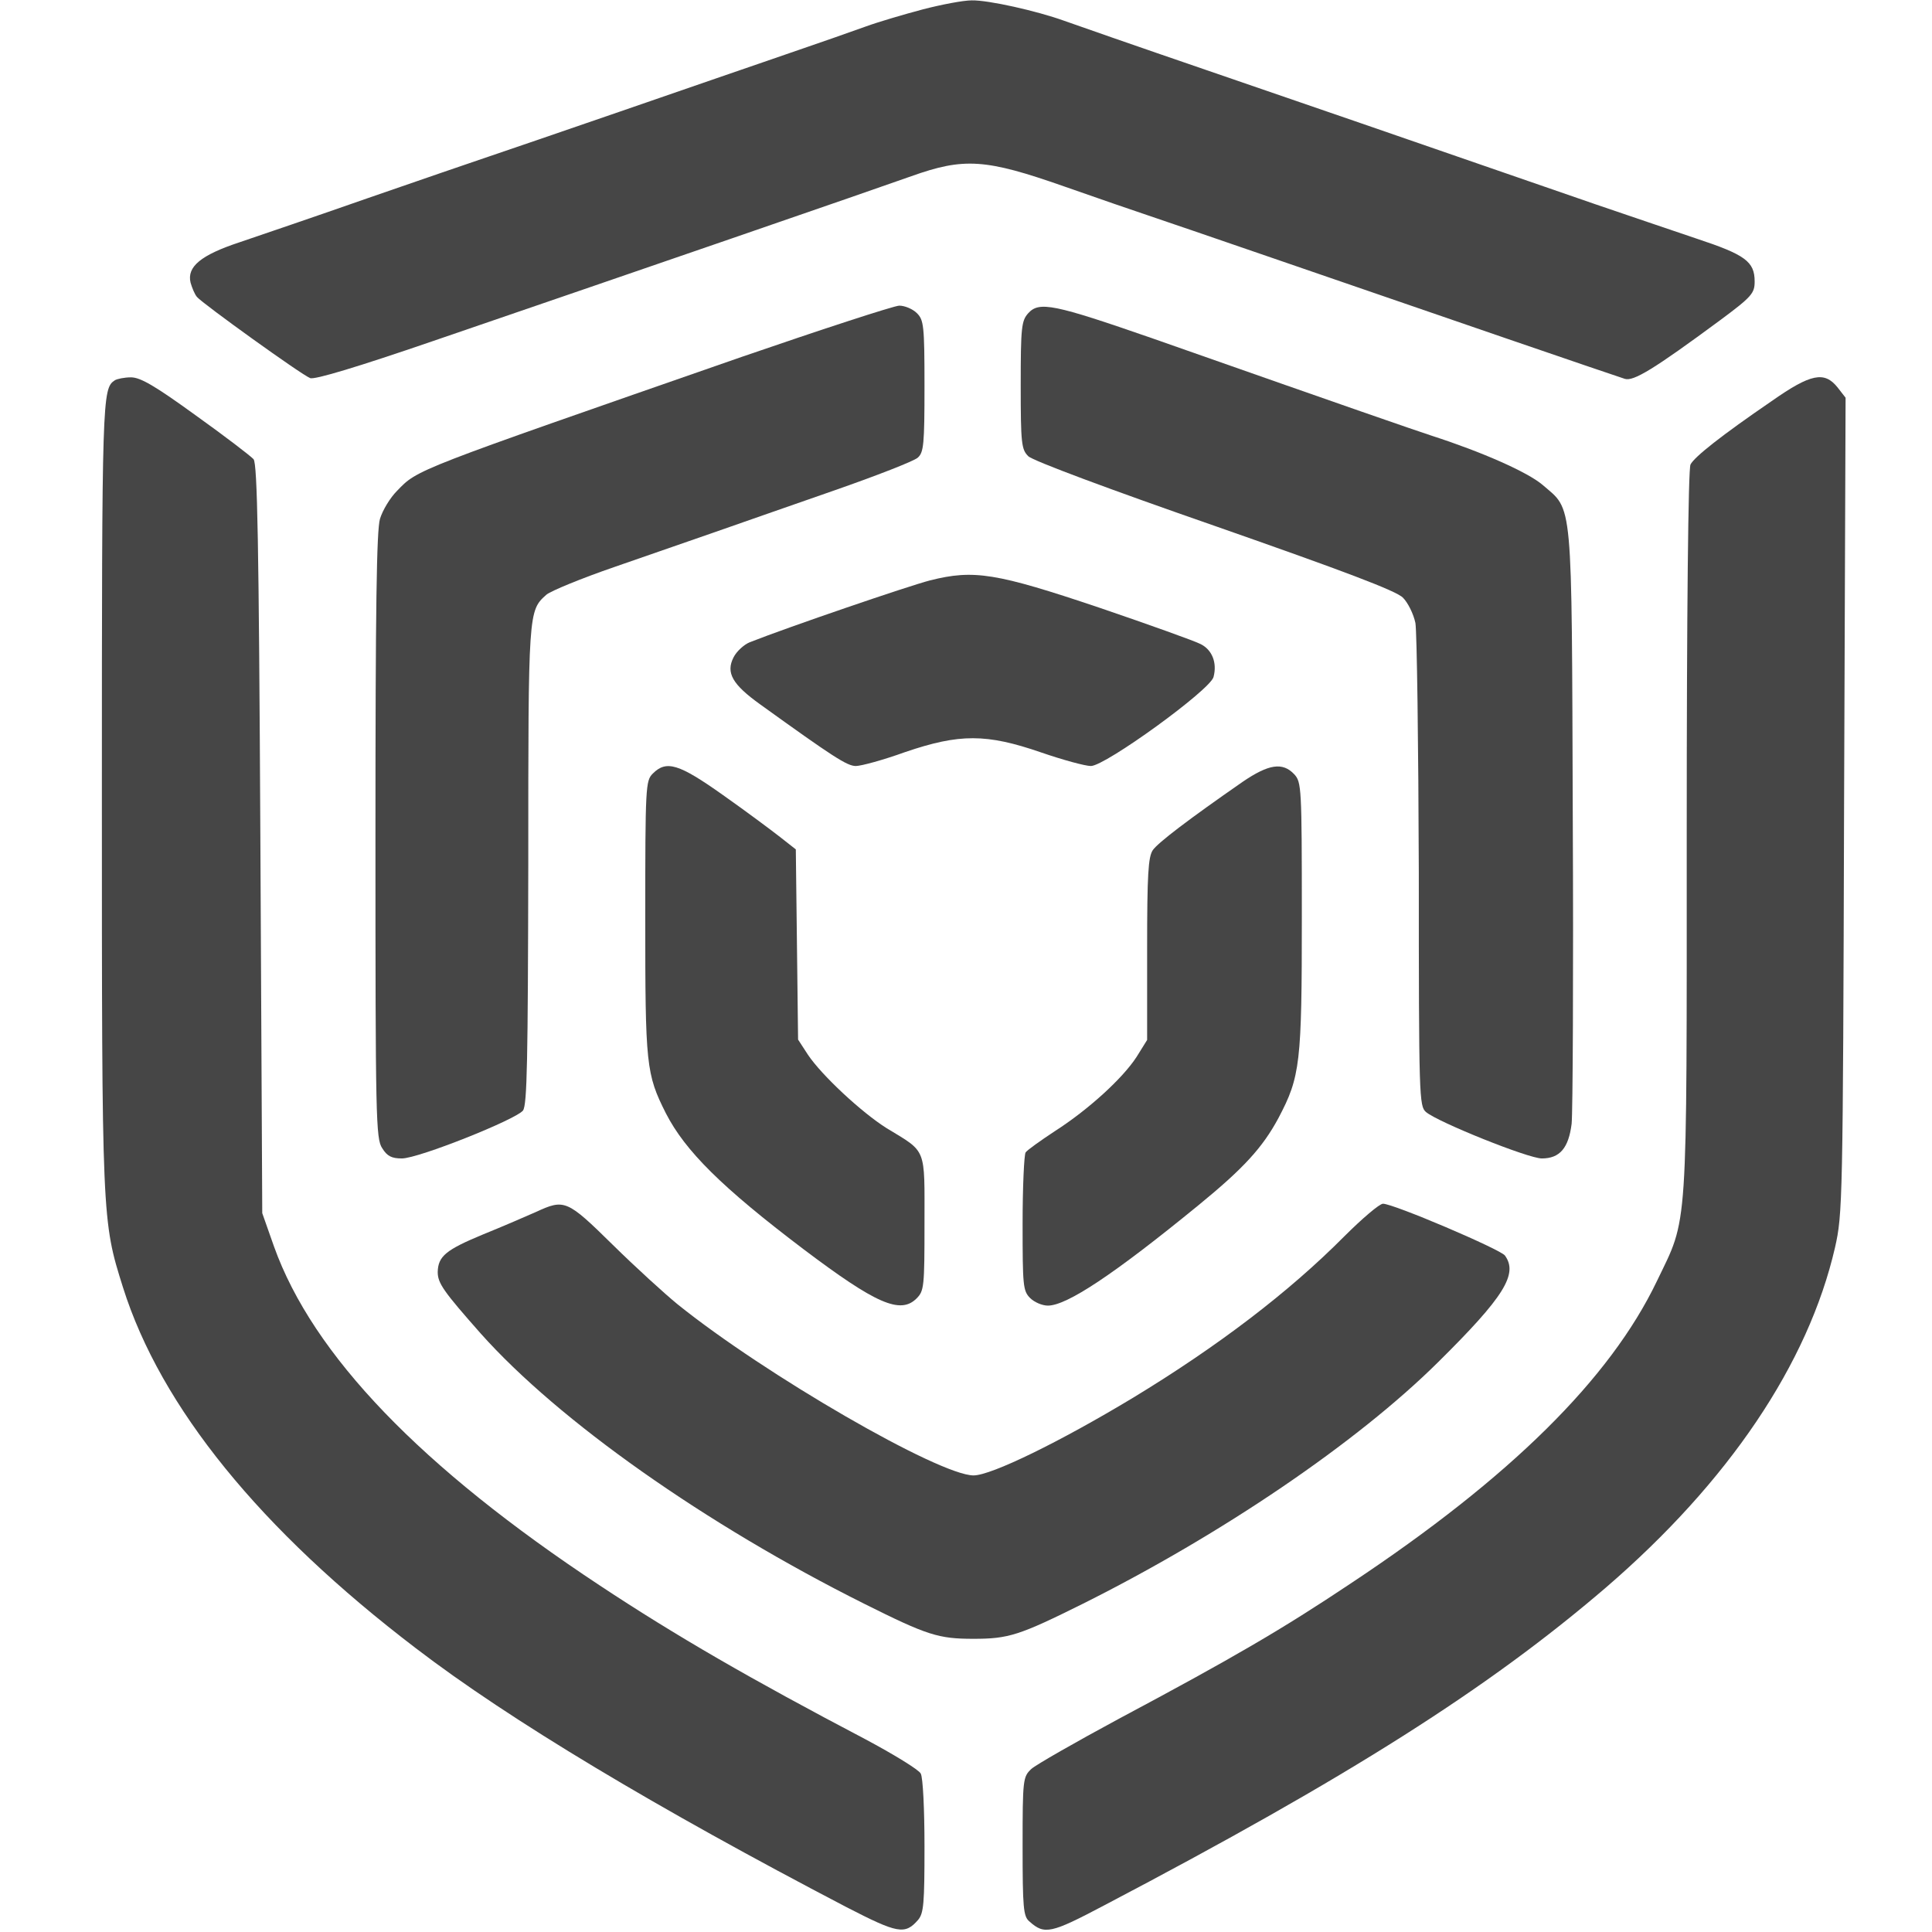 <?xml version="1.0" standalone="no"?>
<!DOCTYPE svg PUBLIC "-//W3C//DTD SVG 20010904//EN" "http://www.w3.org/TR/2001/REC-SVG-20010904/DTD/svg10.dtd">
<svg version="1.0" xmlns="http://www.w3.org/2000/svg" width="512pt" height="512pt"
  viewBox="0 0 512 512" preserveAspectRatio="xMidYMid meet">

  <g transform="translate(0,512) scale(0.1,-0.1)" fill="#464646" stroke="none">
    <path d="M2445 5095 c-49 -13 -117 -33 -150 -45 -33 -12 -130 -46 -215 -75
-85 -29 -281 -97 -435 -150 -154 -53 -311 -107 -350 -120 -38 -13 -182 -62
-320 -110 -137 -48 -290 -100 -340 -117 -103 -34 -140 -65 -130 -107 4 -14 11
-31 17 -38 14 -17 278 -207 300 -215 11 -5 127 30 325 98 514 176 1173 403
1268 437 140 50 197 46 405 -27 91 -32 190 -66 220 -76 30 -10 179 -61 330
-113 432 -149 913 -314 936 -321 23 -7 76 25 252 155 85 63 92 72 92 103 0 53
-25 71 -155 114 -66 22 -185 63 -265 90 -570 197 -743 257 -1035 357 -181 62
-350 121 -375 130 -72 26 -201 55 -245 54 -22 0 -80 -11 -130 -24z" />
    <path d="M1965 4174 c-873 -304 -857 -297 -913 -355 -18 -18 -38 -51 -45 -74
-9 -30 -12 -235 -12 -840 0 -750 1 -803 18 -828 13 -21 25 -27 52 -27 44 0
302 103 321 127 11 15 13 133 14 651 0 674 0 673 48 716 12 10 92 43 179 73
87 30 208 72 268 93 61 21 202 71 315 110 112 39 212 78 222 87 16 14 18 35
18 190 0 160 -2 175 -20 193 -11 11 -32 20 -47 20 -16 -1 -203 -62 -418 -136z" />
    <path d="M2725 4290 c-18 -20 -20 -37 -20 -191 0 -155 2 -170 20 -188 12 -12
216 -88 495 -185 340 -119 481 -172 498 -190 13 -13 28 -43 33 -67 4 -24 8
-322 9 -662 0 -598 1 -618 19 -634 32 -27 271 -123 307 -123 48 0 71 28 79 92
3 29 5 395 3 813 -3 856 1 810 -80 880 -40 34 -160 87 -293 130 -66 22 -188
64 -740 258 -262 91 -301 99 -330 67z" />
    <path d="M304 4112 c-33 -22 -34 -43 -34 -1094 0 -1133 0 -1132 56 -1310 100
-317 364 -642 776 -956 248 -190 639 -424 1141 -686 136 -70 155 -74 190 -34
15 18 17 43 17 195 0 96 -4 183 -10 193 -5 10 -72 51 -147 91 -303 159 -502
274 -703 407 -474 313 -761 611 -864 899 l-31 88 -5 991 c-4 792 -8 994 -18
1007 -7 8 -76 61 -153 116 -109 79 -147 101 -172 101 -17 0 -37 -4 -43 -8z" />
    <path d="M4695 4057 c-133 -91 -205 -148 -215 -168 -6 -11 -10 -389 -10 -976
0 -1080 4 -1015 -79 -1188 -124 -259 -389 -521 -811 -801 -181 -121 -313 -198
-615 -359 -115 -62 -220 -122 -232 -133 -22 -21 -23 -27 -23 -205 0 -163 2
-186 18 -199 40 -36 57 -32 199 43 648 340 1018 575 1329 842 325 280 536 593
607 901 20 89 21 117 24 1172 l4 1080 -21 27 c-35 44 -71 37 -175 -36z" />
    <path d="M2465 3582 c-58 -15 -374 -123 -478 -164 -15 -6 -35 -24 -43 -40 -21
-41 -3 -72 71 -125 193 -139 230 -163 253 -163 14 0 73 16 131 37 144 49 215
49 360 -1 58 -20 117 -36 132 -36 38 0 317 202 325 236 10 38 -4 72 -34 87
-15 8 -135 51 -267 96 -276 93 -334 102 -450 73z" />
    <path d="M1730 3070 c-19 -19 -20 -33 -20 -383 0 -390 2 -413 55 -518 51 -99
147 -195 365 -360 191 -144 256 -173 299 -130 20 20 21 31 21 199 0 203 7 187
-100 252 -67 42 -173 141 -209 195 l-26 40 -3 252 -3 252 -42 33 c-23 18 -90
68 -151 111 -117 83 -150 93 -186 57z" />
    <path d="M3293 3048 c-144 -100 -224 -161 -238 -181 -12 -18 -15 -63 -15 -262
l0 -241 -28 -45 c-37 -57 -128 -140 -217 -197 -38 -25 -73 -50 -77 -56 -4 -6
-8 -91 -8 -189 0 -164 1 -178 20 -197 11 -11 32 -20 47 -20 50 0 174 82 399
266 120 98 170 153 212 231 58 110 62 144 62 535 0 343 -1 355 -20 376 -31 33
-68 27 -137 -20z" />
    <path d="M1420 1908 c-25 -11 -87 -38 -139 -59 -99 -41 -120 -58 -121 -100 0
-30 16 -52 114 -163 207 -232 596 -506 1016 -716 168 -84 197 -93 290 -93 93
0 121 9 290 93 368 184 726 427 941 640 175 173 213 234 177 283 -14 17 -295
137 -323 137 -9 0 -55 -39 -103 -87 -147 -148 -335 -291 -559 -427 -194 -117
-376 -206 -423 -206 -91 0 -553 267 -785 454 -33 27 -110 97 -171 157 -122
120 -128 122 -204 87z" />
  </g>
</svg>